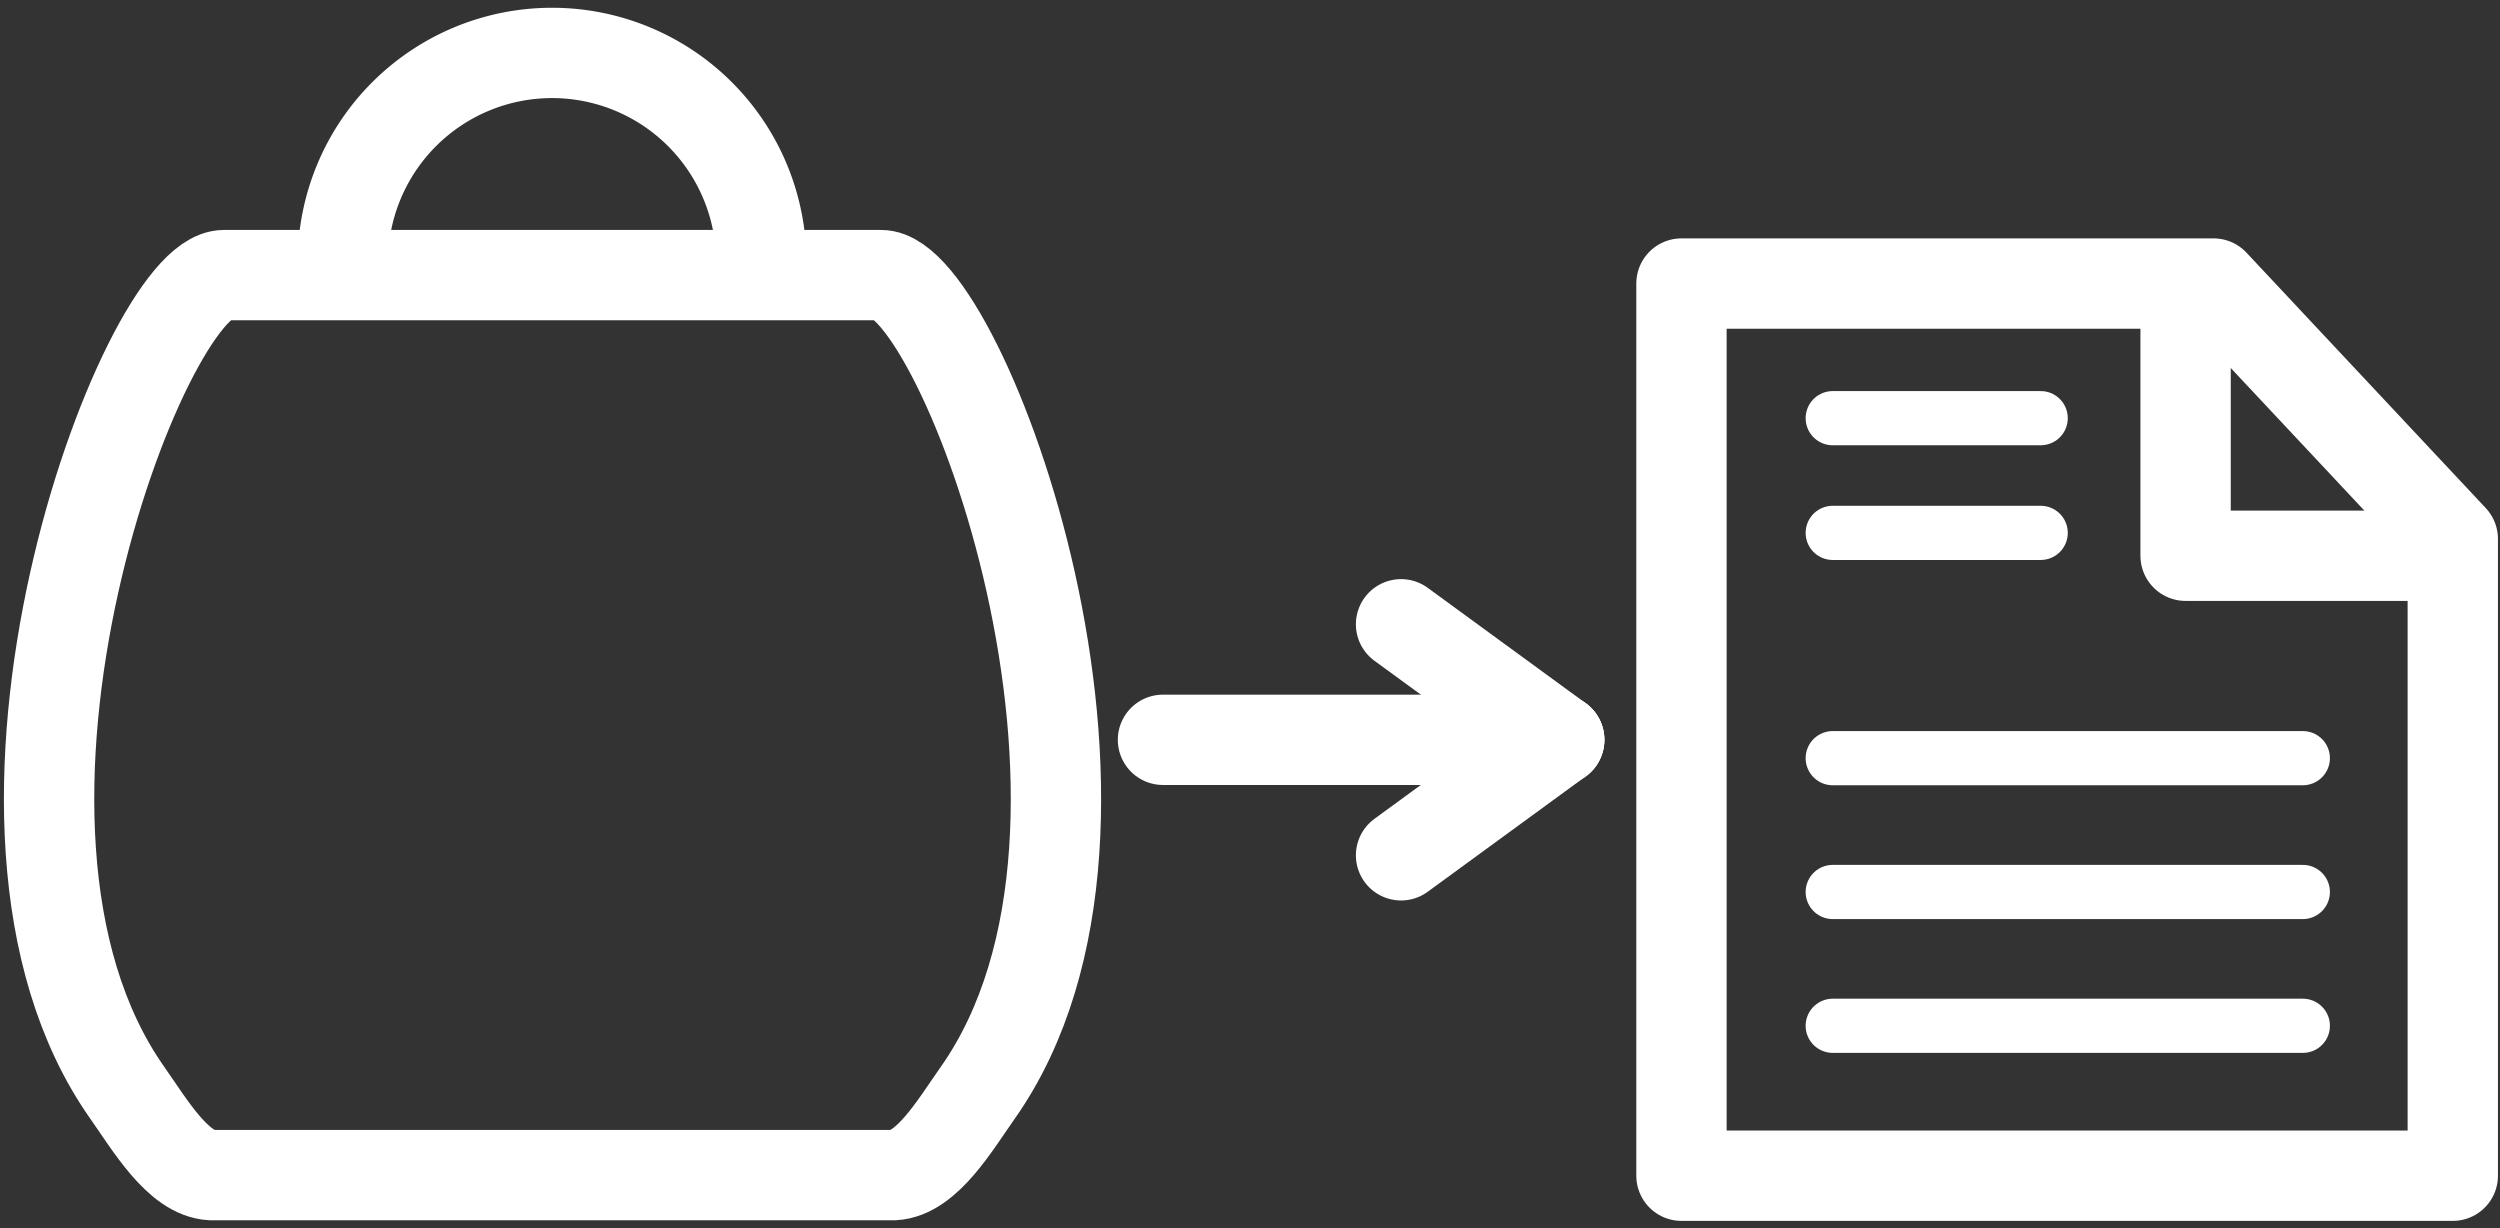 <?xml version="1.0" encoding="UTF-8"?>

<svg width="69.2mm" height="34mm" version="1.1" viewBox="0 0 69.2 34" xmlns="http://www.w3.org/2000/svg">
 <rect x="0" y="0" width="69.2" height="34" fill="#333333" stroke="none"/>
 <g stroke="#FFF" stroke-linecap="round">
  <path class="UnoptimicedTransforms" transform="matrix(.702 0 0 .702 -20.517 -14.274)" d="m51.011 31.181h-12.952c-3.164 2e-3 -11.317 21.586-3.814 32.241 0.881 1.25 2.005 3.186 3.322 3.247h13.446m0.001-35.488h12.952c3.164 2e-3 11.317 21.586 3.814 32.241-0.881 1.25-2.005 3.186-3.322 3.247h-13.446" fill="none" stroke-linejoin="round" stroke-width="3.562"/>
  <path d="m9.49 7.256a5.791 5.791 0 0 1 5.791-5.791 5.791 5.791 0 0 1 5.791 5.791" fill-opacity="0" stroke-linejoin="round" stroke-width="2.5"/>
  <g fill="none" stroke-width="2.5">
   <path d="m32.191 20.478h10.968"/>
   <path d="m38.781 17.28 4.378 3.197"/>
   <path d="m38.781 23.675 4.378-3.197"/>
  </g>
  <g transform="matrix(1.164 0 0 1.164 -16.15 -.928)" fill="none" stroke-linejoin="round" stroke-width="2.148">
   <path d="m53.86 7.54v21.216h18.342v-15.143l-5.69-6.073z"/>
   <path d="m65.848 8.432v5.581h5.255"/>
  </g>
  <g fill="none" stroke-width="1.5">
   <path d="m50.73 11.575h5.756"/>
   <path d="m50.73 20.986h13.012"/>
   <path d="m50.73 24.69h13.012"/>
   <path d="m50.73 28.394h13.012"/>
   <path d="m50.73 14.75h5.756"/>
  </g>
 </g>
</svg>
